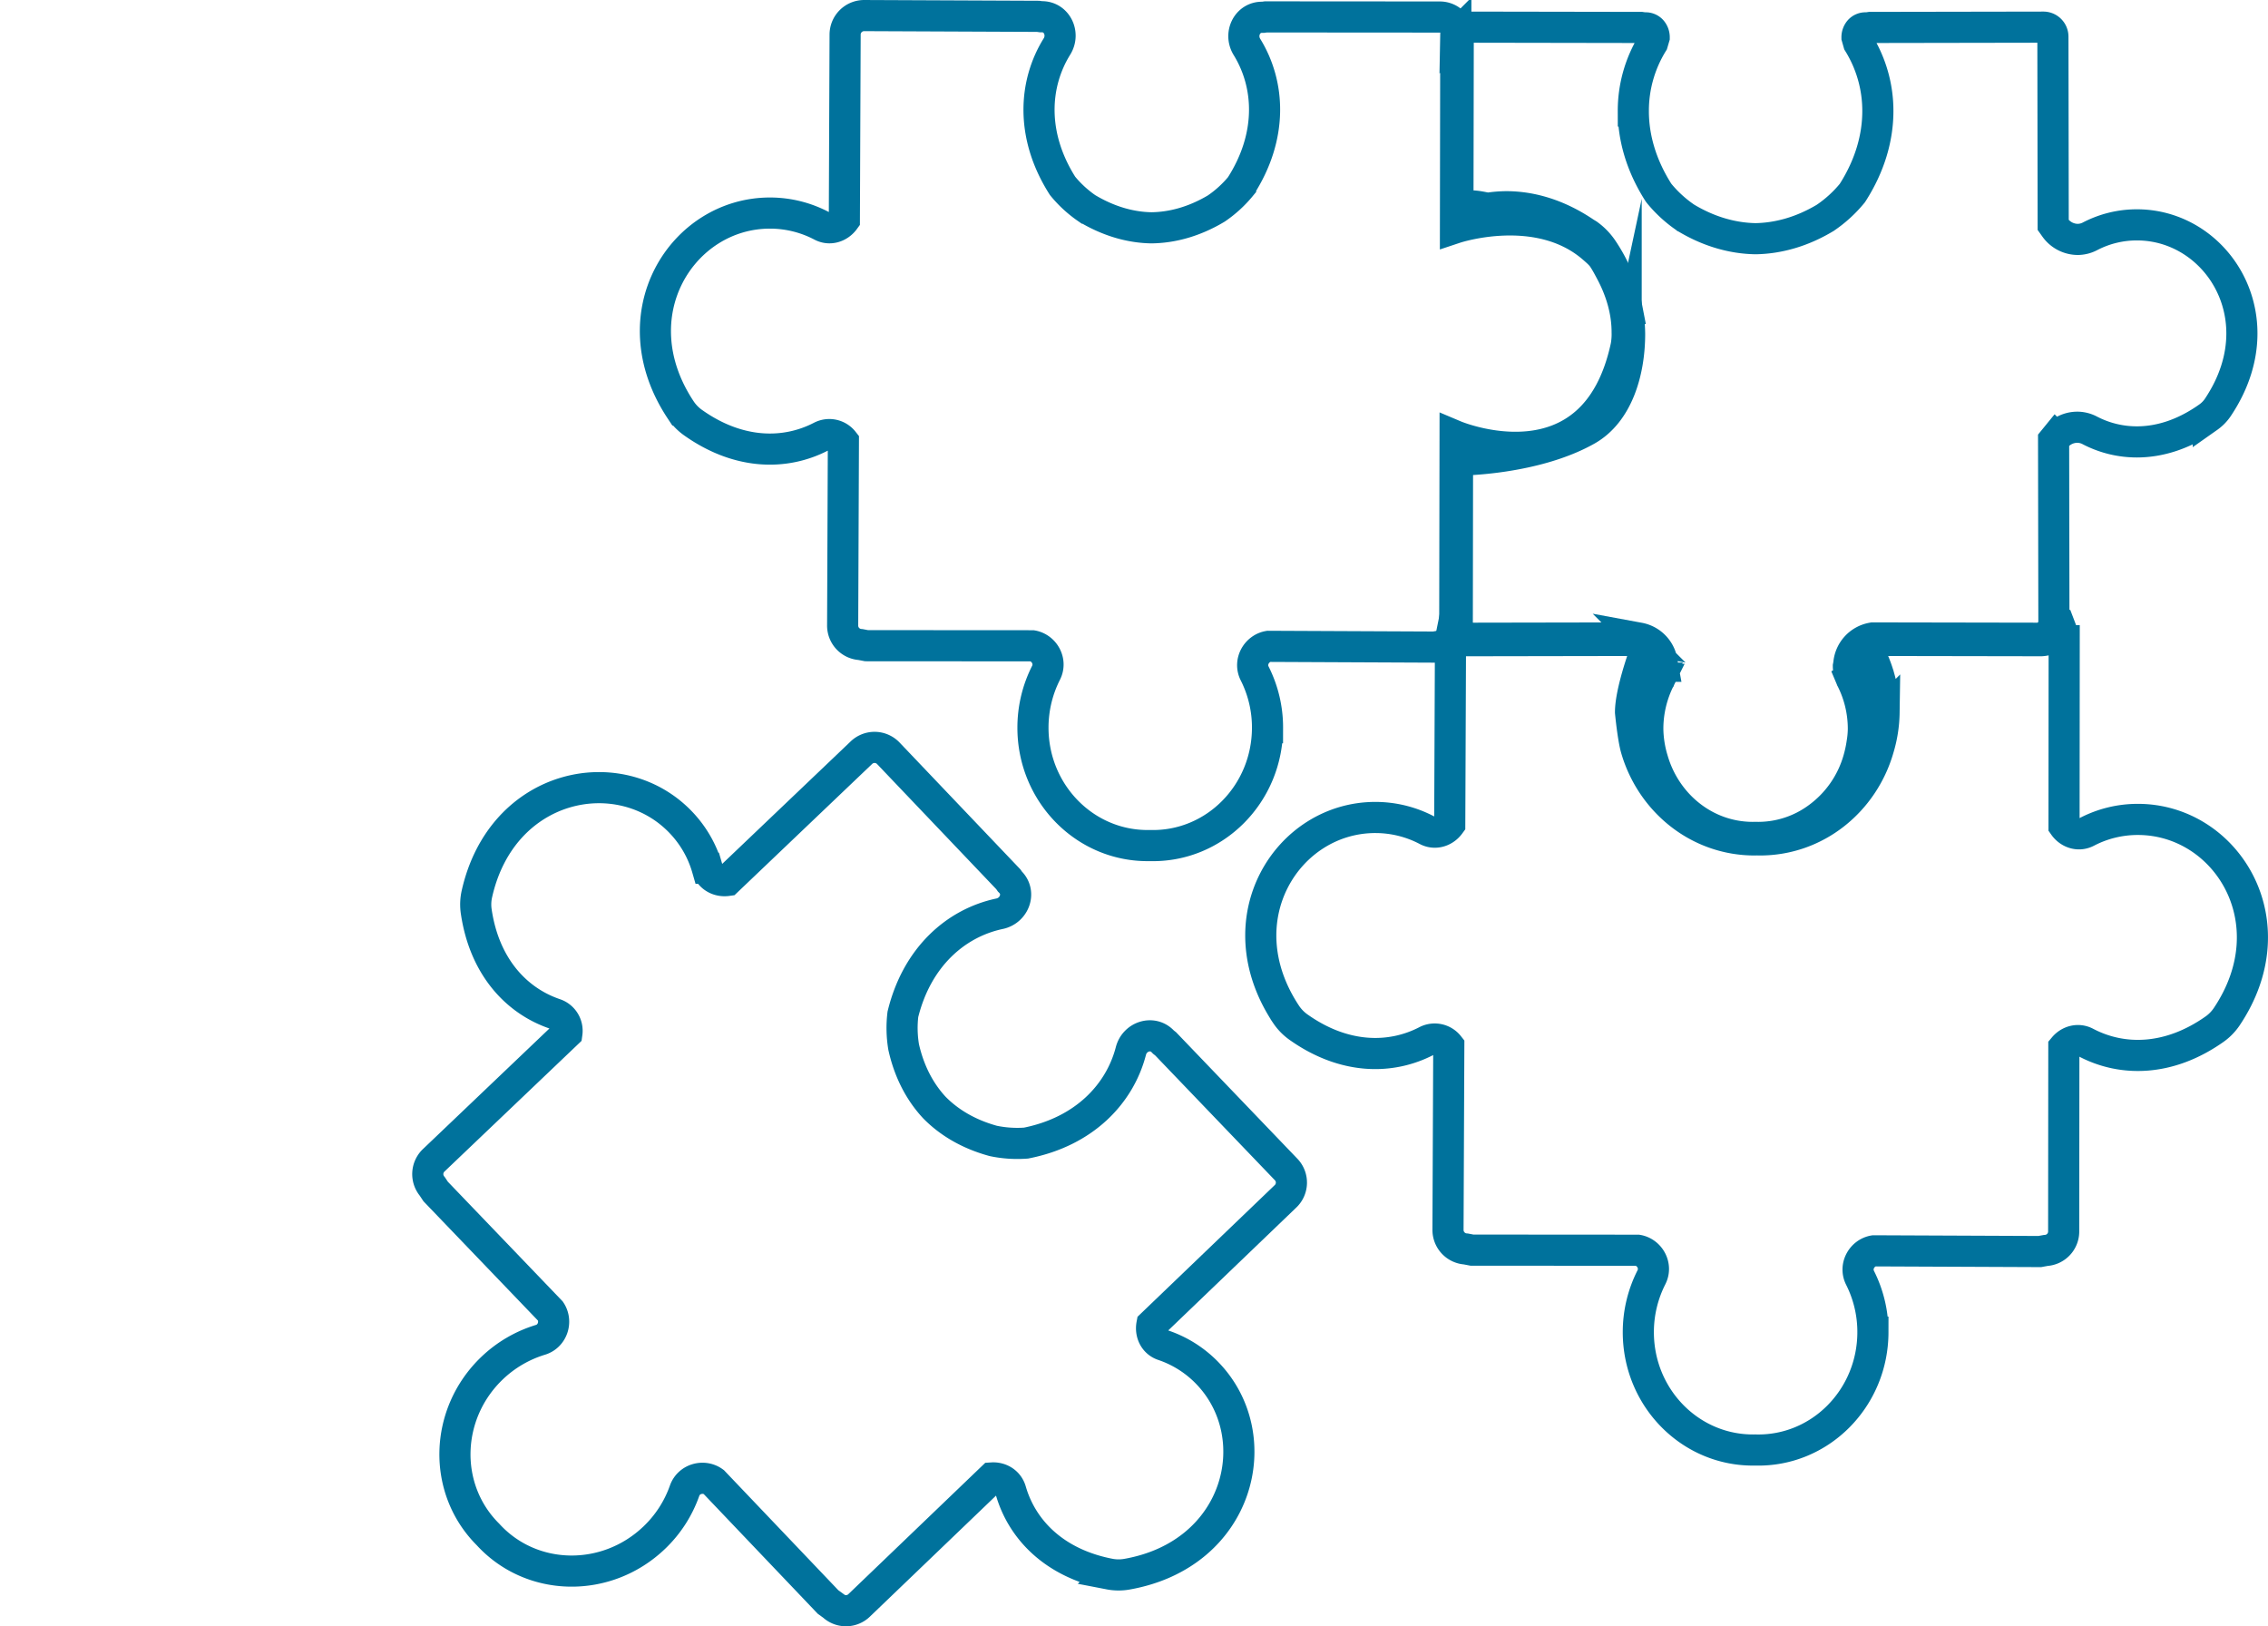<svg xmlns="http://www.w3.org/2000/svg" width="1821.666" height="1306" viewBox="0 0 1821.666 1306">
  <g id="Group_54" data-name="Group 54" transform="translate(-11163.998 -3474.501)">
    <g id="Group_53" data-name="Group 53" transform="translate(11163.998 3487.001)">
      <path id="Path_465" data-name="Path 465" d="M226.034,666.481" transform="translate(-226.034 -460.489)" stroke="#707070" stroke-width="25"/>
      <path id="Path_466" data-name="Path 466" d="M258.542,1051.14l2.713,4.081,92.21,96.077c5.437,8.127,1.856,20.036-8.091,23.035a97.2,97.2,0,0,0-38.7,22.605c-38.443,36.671-40.156,97.019-3.45,133.641,34.98,38.359,95.281,39.323,133.664,2.546a96.178,96.178,0,0,0,24.3-37.634c3.462-9.792,15.491-12.838,23.356-7.044l91.877,96.435,3.986,2.879a15.21,15.21,0,0,0,21.083-.285l106.572-102.229c6.615-.439,13.112,3.237,15.146,10.293,9.054,31.315,35.112,58.349,79.277,66.891a38.287,38.287,0,0,0,13.921.119c90.473-15.907,113.77-109.963,65.142-160.993a88.66,88.66,0,0,0-35.956-22.939c-7.175-2.428-10.351-9.709-9.066-16.562l107.166-102.823a15.2,15.2,0,0,0,.785-21.571L847.547,936.608l-1.726-1.344-.583-.606c-8.222-8.614-22.583-4.046-25.593,7.781-8.888,34.147-37.122,64.618-84.239,73.9a94.348,94.348,0,0,1-26.318-1.75c-19.834-5.425-35.563-14.884-47.295-26.83-11.386-12.267-20.156-28.413-24.641-48.484a92.571,92.571,0,0,1-.631-26.343c11.435-46.664,43.143-73.5,77.659-80.776,11.91-2.546,17.133-16.669,8.888-25.26l-.583-.595-1.273-1.82L624.671,703.144a15.264,15.264,0,0,0-21.607-.2l-107.523,102.5c-6.913.976-14.052-2.594-16.157-9.828a88.732,88.732,0,0,0-21.333-36.991c-48.794-50.876-143.729-31.815-163.73,57.824a38.133,38.133,0,0,0-.476,13.922c6.544,44.522,32.41,71.8,63.227,82.239a14.313,14.313,0,0,1,9.59,15.575L259.78,1030.056A15.307,15.307,0,0,0,258.542,1051.14Z" transform="translate(88.681 -110.867)" fill="none" stroke="#00729c" stroke-miterlimit="10" stroke-width="25"/>
      <path id="Path_467" data-name="Path 467" d="M580.754,650.1h-.809l-2.213-.321-139.958-.606a15.3,15.3,0,0,0-15.123,15.455L422.045,813.2c-4.081,5.616-11.553,8.341-18.276,4.807A89.1,89.1,0,0,0,362.34,807.77c-70.484-.083-122.527,81.585-71.722,158.15a39.069,39.069,0,0,0,9.685,9.995c36.658,26.1,74.173,26.354,103.085,11.339a14.384,14.384,0,0,1,17.883,3.915l-.595,147.644A15.223,15.223,0,0,0,435,1154.267l4.855.928,133.164.084c9.614,1.7,15.73,12.5,10.97,21.772a97.275,97.275,0,0,0-10.458,43.548c-.238,53.137,42.084,96.185,93.936,95.1,51.911,1.38,94.412-41.477,94.459-94.626a96.131,96.131,0,0,0-10.34-43.619c-4.664-9.269,1.523-20.071,11.161-21.737l133.2.607,4.807-.881a15.02,15.02,0,0,0,12.886-8.912,22.409,22.409,0,0,1-1.321-7.412l.262-152.439s111.9,47.224,137.4-72.066a54.175,54.175,0,0,0,.8-11.256c0-15.384-4.129-31.816-13-48.449-1.9-3.593-3.819-7.246-6.223-10.887-2.058-3.07-5.021-5.545-7.769-7.96-43.976-38.669-110.9-16.4-110.9-16.4l.25-154.758a24.748,24.748,0,0,1,.8-5.794,14.932,14.932,0,0,0-13.4-8.769l-139.993-.1-2.142.3h-.845c-11.934-.047-18.549,13.469-12.124,23.868,18.466,30.031,20.857,71.472-5.116,111.9a93.554,93.554,0,0,1-19.465,17.764c-17.657,10.565-35.4,15.336-52.149,15.539-16.717-.274-34.409-5.176-52.007-15.777a94.141,94.141,0,0,1-19.394-17.9c-25.783-40.537-23.118-81.978-4.486-111.938C599.208,663.66,592.664,650.1,580.754,650.1Z" transform="translate(256.148 -649.168)" fill="none" stroke="#00729c" stroke-miterlimit="10" stroke-width="25"/>
      <path id="Path_468" data-name="Path 468" d="M619.207,706.987l.131-.285.8-3.189a7.966,7.966,0,0,0-6.068-7.483l-132.188.227a20.734,20.734,0,0,1-5.14-.929v.048a22.156,22.156,0,0,1-12.374-4.462l-.845,4.176-.607,148.561c-4.093,5.627-11.565,8.292-18.264,4.818a88.864,88.864,0,0,0-41.429-10.244c-70.508-.071-122.539,81.6-71.734,158.161a39.622,39.622,0,0,0,9.673,10c36.646,26.1,74.2,26.343,103.121,11.327a14.393,14.393,0,0,1,17.871,3.926l-.631,147.633a15.287,15.287,0,0,0,14.361,15.455l4.843.928,133.164.095c9.625,1.69,15.753,12.506,11.006,21.763a97.073,97.073,0,0,0-10.506,43.559c-.25,53.161,42.072,96.185,93.972,95.1,51.876,1.368,94.388-41.488,94.447-94.626a96.47,96.47,0,0,0-10.327-43.63c-4.676-9.257,1.487-20.072,11.113-21.69l133.211.571,4.819-.881a15.24,15.24,0,0,0,14.409-15.432l.13-147.632c4.236-5.057,11.422-7.246,17.883-3.808,28.854,15.146,66.4,15.1,103.181-10.839a38.97,38.97,0,0,0,9.744-9.959c51.209-76.278-.464-158.2-70.96-158.472a88.319,88.319,0,0,0-41.453,10.043c-6.747,3.475-14.23.714-18.24-4.949l.119-148.561a15.47,15.47,0,0,0-1.023-5.259,22.4,22.4,0,0,1-12.291,4.331v-.048a20.632,20.632,0,0,1-5.152.929l-132.2-.227a7.908,7.908,0,0,0-6.032,7.436l.773,3.237.154.356.167.369.178.452A103.824,103.824,0,0,1,811.742,753.2h.024v.773a104.435,104.435,0,0,1-4.521,28.9c-12.148,42.12-49.782,73.364-95.125,73.364l-2.392-.048-2.011.048c-45.308,0-82.966-31.244-95.114-73.364-2.57-8.994-4.485-29.15-4.485-29.15C608.118,737.172,619.207,706.987,619.207,706.987Z" transform="translate(701.52 -194.238)" fill="none" stroke="#00729c" stroke-miterlimit="10" stroke-width="25"/>
      <path id="Path_469" data-name="Path 469" d="M428.424,973.507c-41.822,23.535-101.336,24.237-103.823,24l-.19,134.437a7.582,7.582,0,0,0,6.568,7.733l.5.119,1.142.048,1.106.393,2.237.452,133.83-.238.643.119a22.888,22.888,0,0,1,18.656,20.6l.369,2.022a21.944,21.944,0,0,1-2.249,9.507h.072l-.3.773-.178.237a88.978,88.978,0,0,0-9.364,39.7v.2a89.191,89.191,0,0,0,3.891,24.688c10.47,36.1,42.417,62.358,80.467,62.358l1.939-.035h.428l2.035.035A80.959,80.959,0,0,0,614.13,1284.8a87.532,87.532,0,0,0,32.505-46.5,101.908,101.908,0,0,0,3-13.956,72.087,72.087,0,0,0,.952-10.648v-.286a88.2,88.2,0,0,0-9.423-39.656l-.178-.333-.131-.356-.191-.453.06-.035a22.619,22.619,0,0,1-2.177-9.423l.345-1.833a22.872,22.872,0,0,1,18.656-20.75l.643-.119,133.83.238,1.083-.2,1.178-.249,1.083-.393,1.166-.048a7.652,7.652,0,0,0,7.1-7.817l-.25-150.38,1.749-2.142a22.41,22.41,0,0,1,17.181-8.221,21.537,21.537,0,0,1,10.113,2.51,81.624,81.624,0,0,0,37.813,9.269c18,0,37.622-5.83,57.385-19.87a30.189,30.189,0,0,0,7.769-7.972c13.54-20.274,19.228-40.549,19.228-59.289,0-48.235-37.848-87.094-84.156-87.166h-.143a81.4,81.4,0,0,0-37.836,9.269,21.465,21.465,0,0,1-9.8,2.416,22.543,22.543,0,0,1-18.18-9.578l-1.452-2.035L802.822,657.8a7.655,7.655,0,0,0-7.412-7.853l-139.422.238-2.213.333h-1.38a6.559,6.559,0,0,0-4.937,2.106,8.3,8.3,0,0,0-2,5.461l1.32,4.653a103.539,103.539,0,0,1,15.444,54.636c0,21.083-6.27,43.583-20.25,65.439l-.262.4-.262.321a101.551,101.551,0,0,1-21.083,19.263l-.178.119-.167.131c-18.7,11.244-37.8,16.467-55.909,16.789h-.226c-18.109-.321-37.193-5.545-55.874-16.789l-.178-.083-.2-.167a101.084,101.084,0,0,1-21.048-19.263l-.286-.369-.262-.357c-13.968-21.856-20.263-44.356-20.227-65.487a103.568,103.568,0,0,1,15.432-54.636l1.345-4.6a8.263,8.263,0,0,0-2.023-5.461,6.528,6.528,0,0,0-4.949-2.106h-1.344l-.524-.083-1.677-.25L332.6,649.95a7.68,7.68,0,0,0-7.424,7.853l-.238,136.353a76.061,76.061,0,0,1,9.78-.7h.048c5.771.048,10.3,1.309,14.123,1.952a99.2,99.2,0,0,1,14.908-1.249c20.393,0,42.083,6.473,63.262,20.833l2.392,1.463a47.257,47.257,0,0,1,11.6,11.97A131.745,131.745,0,0,1,458.085,864.6c1.083,3.76,1.9,7.532,2.618,11.243a109.385,109.385,0,0,1,2.13,20.358C462.833,927.046,453.064,959.635,428.424,973.507Z" transform="translate(846.079 -640.646)" fill="none" stroke="#00729c" stroke-miterlimit="10" stroke-width="25"/>
    </g>
  </g>
</svg>
